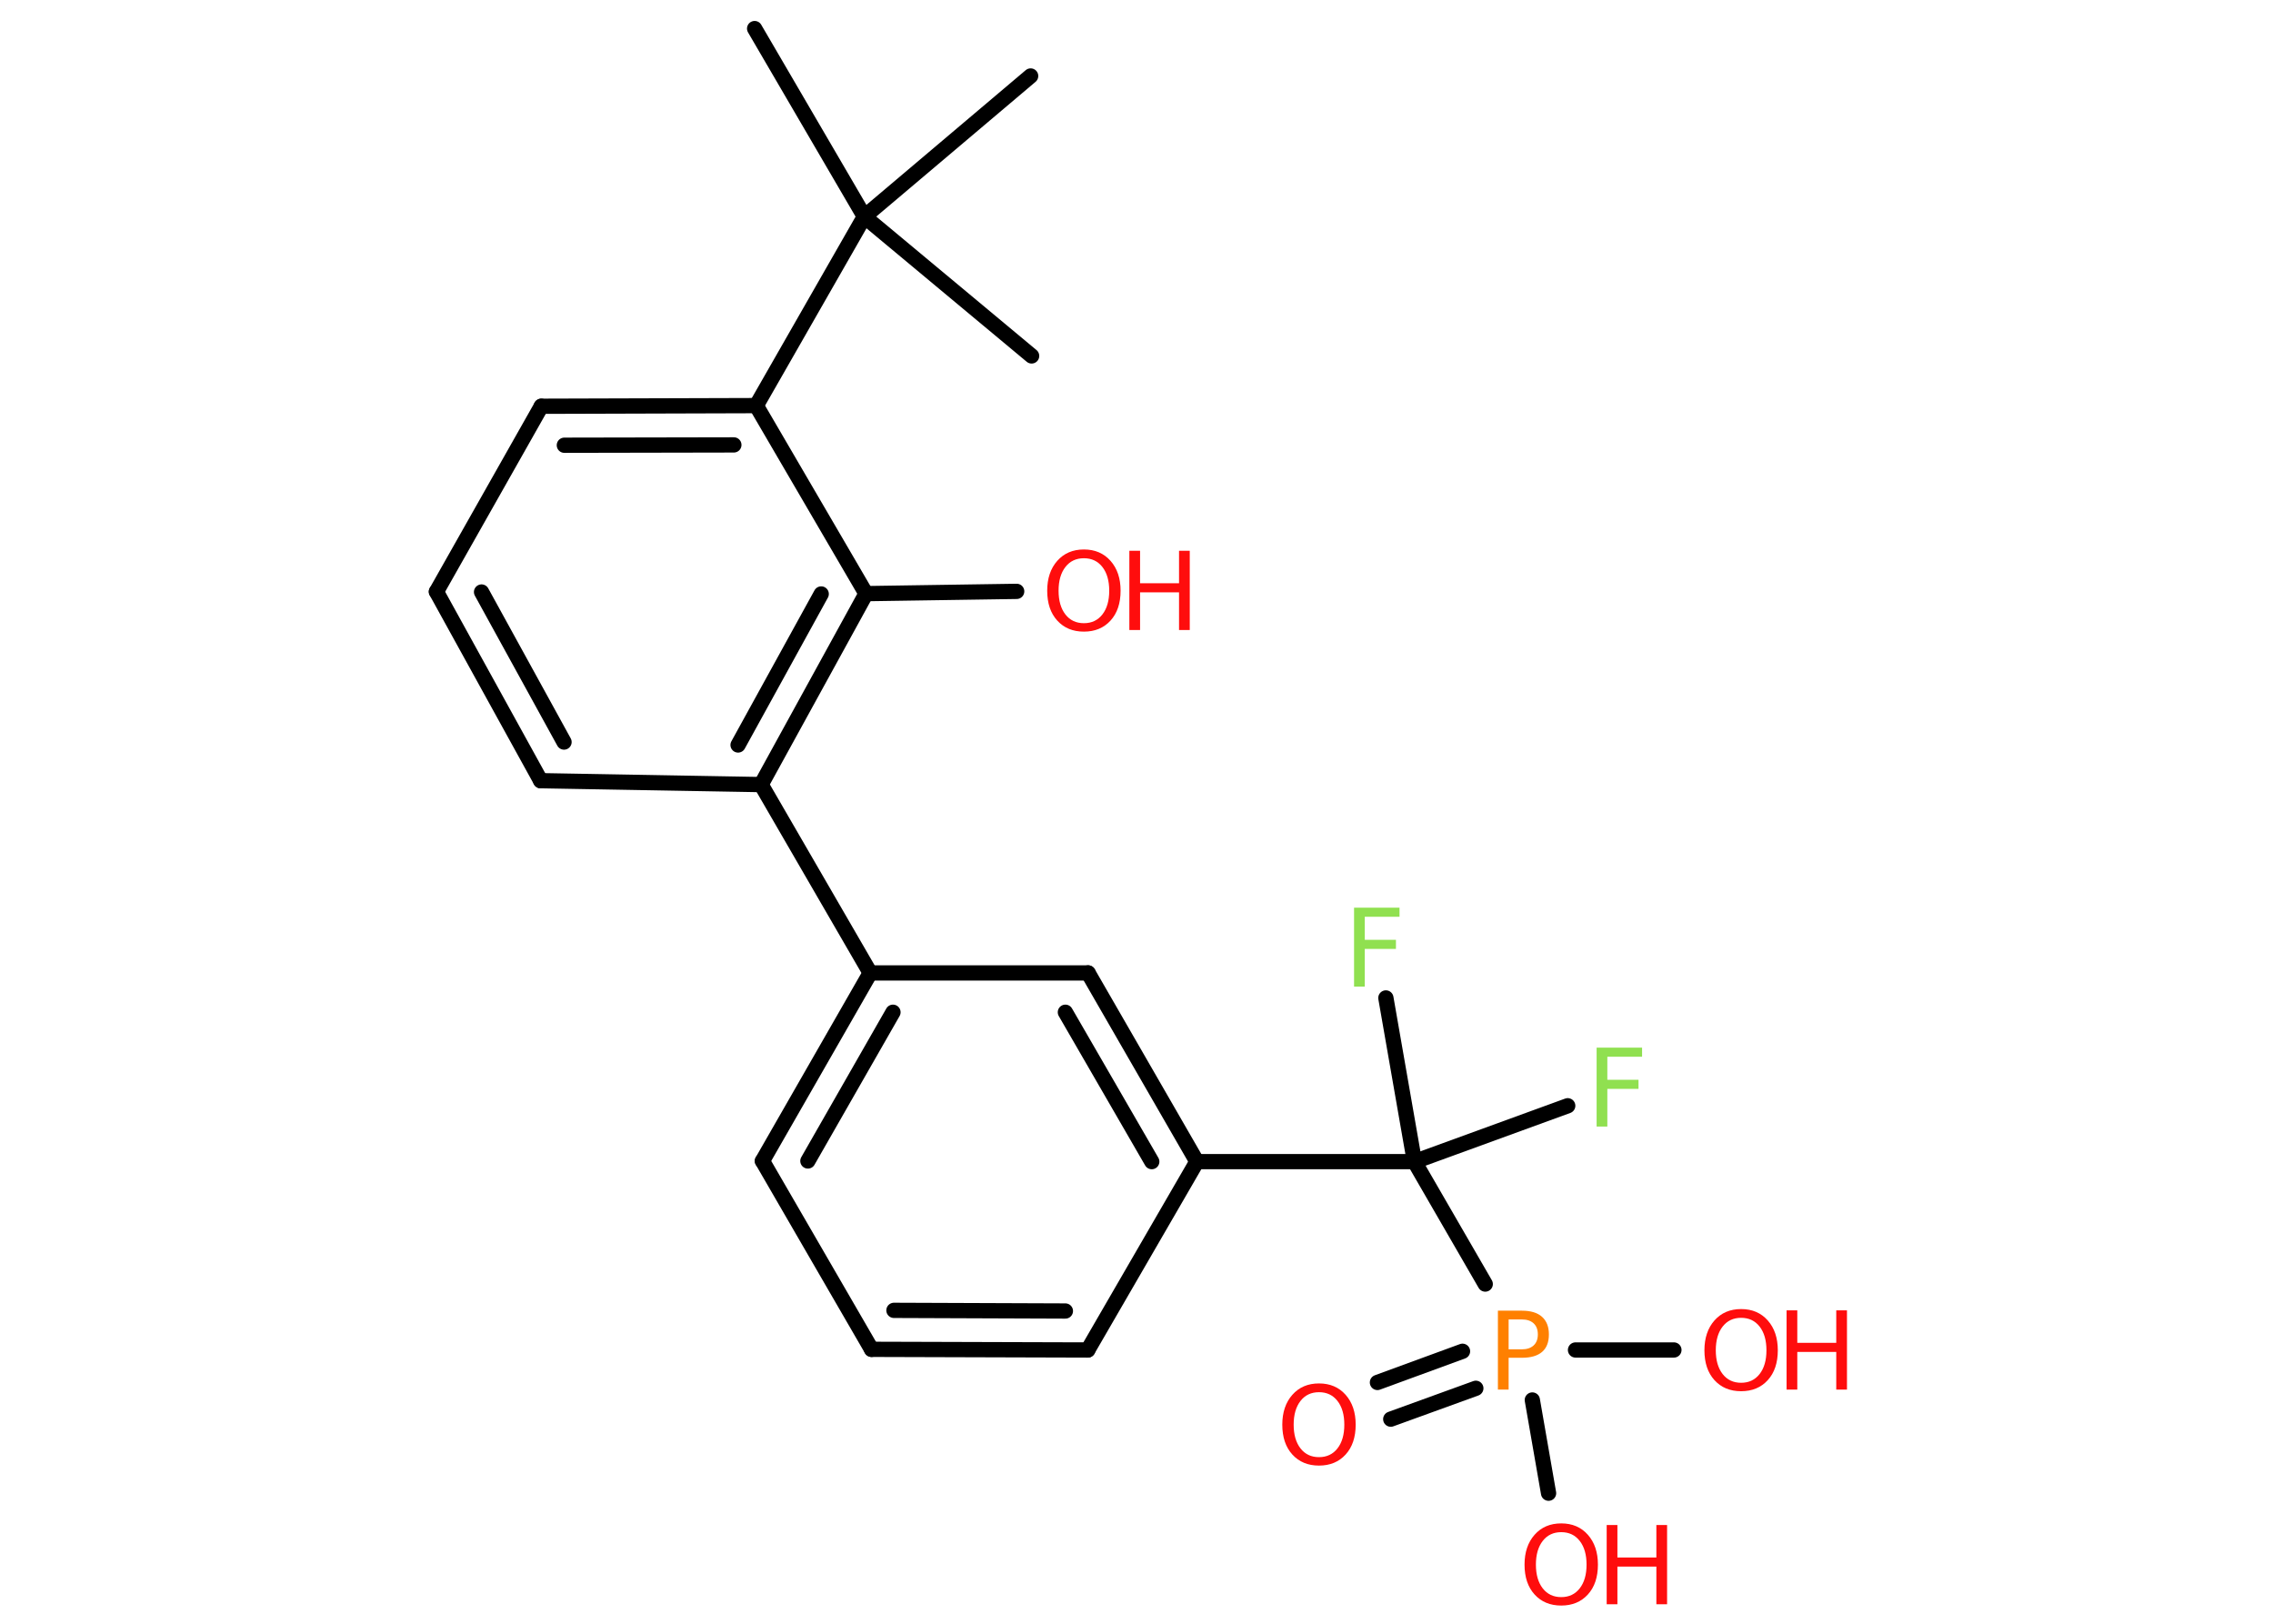 <?xml version='1.0' encoding='UTF-8'?>
<!DOCTYPE svg PUBLIC "-//W3C//DTD SVG 1.1//EN" "http://www.w3.org/Graphics/SVG/1.1/DTD/svg11.dtd">
<svg version='1.2' xmlns='http://www.w3.org/2000/svg' xmlns:xlink='http://www.w3.org/1999/xlink' width='70.0mm' height='50.0mm' viewBox='0 0 70.0 50.0'>
  <desc>Generated by the Chemistry Development Kit (http://github.com/cdk)</desc>
  <g stroke-linecap='round' stroke-linejoin='round' stroke='#000000' stroke-width='.47' fill='#FF0D0D'>
    <rect x='.0' y='.0' width='70.0' height='50.0' fill='#FFFFFF' stroke='none'/>
    <g id='mol1' class='mol'>
      <line id='mol1bnd1' class='bond' x1='23.24' y1='.88' x2='26.62' y2='6.67'/>
      <line id='mol1bnd2' class='bond' x1='26.62' y1='6.67' x2='31.77' y2='10.96'/>
      <line id='mol1bnd3' class='bond' x1='26.62' y1='6.67' x2='31.74' y2='2.34'/>
      <line id='mol1bnd4' class='bond' x1='26.62' y1='6.67' x2='23.29' y2='12.49'/>
      <g id='mol1bnd5' class='bond'>
        <line x1='23.29' y1='12.49' x2='16.67' y2='12.51'/>
        <line x1='22.6' y1='13.7' x2='17.38' y2='13.71'/>
      </g>
      <line id='mol1bnd6' class='bond' x1='16.67' y1='12.51' x2='13.44' y2='18.22'/>
      <g id='mol1bnd7' class='bond'>
        <line x1='13.44' y1='18.22' x2='16.65' y2='24.04'/>
        <line x1='14.83' y1='18.23' x2='17.37' y2='22.85'/>
      </g>
      <line id='mol1bnd8' class='bond' x1='16.65' y1='24.04' x2='23.44' y2='24.16'/>
      <line id='mol1bnd9' class='bond' x1='23.44' y1='24.16' x2='26.8' y2='29.96'/>
      <g id='mol1bnd10' class='bond'>
        <line x1='26.8' y1='29.96' x2='23.48' y2='35.75'/>
        <line x1='27.5' y1='31.17' x2='24.88' y2='35.75'/>
      </g>
      <line id='mol1bnd11' class='bond' x1='23.48' y1='35.75' x2='26.84' y2='41.55'/>
      <g id='mol1bnd12' class='bond'>
        <line x1='26.84' y1='41.55' x2='33.5' y2='41.57'/>
        <line x1='27.53' y1='40.35' x2='32.81' y2='40.37'/>
      </g>
      <line id='mol1bnd13' class='bond' x1='33.5' y1='41.57' x2='36.86' y2='35.77'/>
      <line id='mol1bnd14' class='bond' x1='36.86' y1='35.77' x2='43.56' y2='35.77'/>
      <line id='mol1bnd15' class='bond' x1='43.56' y1='35.77' x2='48.28' y2='34.05'/>
      <line id='mol1bnd16' class='bond' x1='43.56' y1='35.77' x2='42.68' y2='30.73'/>
      <line id='mol1bnd17' class='bond' x1='43.56' y1='35.77' x2='45.74' y2='39.54'/>
      <g id='mol1bnd18' class='bond'>
        <line x1='45.45' y1='42.75' x2='42.83' y2='43.7'/>
        <line x1='45.04' y1='41.61' x2='42.42' y2='42.57'/>
      </g>
      <line id='mol1bnd19' class='bond' x1='48.52' y1='41.57' x2='51.55' y2='41.57'/>
      <line id='mol1bnd20' class='bond' x1='47.19' y1='43.11' x2='47.69' y2='45.98'/>
      <g id='mol1bnd21' class='bond'>
        <line x1='36.86' y1='35.77' x2='33.51' y2='29.96'/>
        <line x1='35.47' y1='35.77' x2='32.81' y2='31.17'/>
      </g>
      <line id='mol1bnd22' class='bond' x1='26.8' y1='29.96' x2='33.51' y2='29.96'/>
      <g id='mol1bnd23' class='bond'>
        <line x1='23.44' y1='24.16' x2='26.67' y2='18.28'/>
        <line x1='22.73' y1='22.94' x2='25.29' y2='18.29'/>
      </g>
      <line id='mol1bnd24' class='bond' x1='23.29' y1='12.49' x2='26.67' y2='18.28'/>
      <line id='mol1bnd25' class='bond' x1='26.67' y1='18.28' x2='31.31' y2='18.21'/>
      <path id='mol1atm16' class='atom' d='M49.17 32.26h1.4v.28h-1.07v.71h.96v.28h-.96v1.16h-.33v-2.44z' stroke='none' fill='#90E050'/>
      <path id='mol1atm17' class='atom' d='M41.7 27.95h1.4v.28h-1.07v.71h.96v.28h-.96v1.16h-.33v-2.44z' stroke='none' fill='#90E050'/>
      <path id='mol1atm18' class='atom' d='M46.46 40.63v.92h.41q.23 .0 .36 -.12q.13 -.12 .13 -.34q.0 -.22 -.13 -.34q-.13 -.12 -.36 -.12h-.41zM46.13 40.36h.74q.41 .0 .62 .19q.21 .19 .21 .54q.0 .36 -.21 .54q-.21 .18 -.62 .18h-.41v.98h-.33v-2.44z' stroke='none' fill='#FF8000'/>
      <path id='mol1atm19' class='atom' d='M40.62 42.87q-.36 .0 -.57 .27q-.21 .27 -.21 .73q.0 .46 .21 .73q.21 .27 .57 .27q.36 .0 .57 -.27q.21 -.27 .21 -.73q.0 -.46 -.21 -.73q-.21 -.27 -.57 -.27zM40.62 42.6q.51 .0 .82 .35q.31 .35 .31 .92q.0 .58 -.31 .92q-.31 .34 -.82 .34q-.51 .0 -.82 -.34q-.31 -.34 -.31 -.92q.0 -.57 .31 -.92q.31 -.35 .82 -.35z' stroke='none'/>
      <g id='mol1atm20' class='atom'>
        <path d='M53.62 40.58q-.36 .0 -.57 .27q-.21 .27 -.21 .73q.0 .46 .21 .73q.21 .27 .57 .27q.36 .0 .57 -.27q.21 -.27 .21 -.73q.0 -.46 -.21 -.73q-.21 -.27 -.57 -.27zM53.62 40.31q.51 .0 .82 .35q.31 .35 .31 .92q.0 .58 -.31 .92q-.31 .34 -.82 .34q-.51 .0 -.82 -.34q-.31 -.34 -.31 -.92q.0 -.57 .31 -.92q.31 -.35 .82 -.35z' stroke='none'/>
        <path d='M55.02 40.35h.33v1.0h1.2v-1.0h.33v2.44h-.33v-1.16h-1.2v1.16h-.33v-2.44z' stroke='none'/>
      </g>
      <g id='mol1atm21' class='atom'>
        <path d='M48.08 47.18q-.36 .0 -.57 .27q-.21 .27 -.21 .73q.0 .46 .21 .73q.21 .27 .57 .27q.36 .0 .57 -.27q.21 -.27 .21 -.73q.0 -.46 -.21 -.73q-.21 -.27 -.57 -.27zM48.08 46.91q.51 .0 .82 .35q.31 .35 .31 .92q.0 .58 -.31 .92q-.31 .34 -.82 .34q-.51 .0 -.82 -.34q-.31 -.34 -.31 -.92q.0 -.57 .31 -.92q.31 -.35 .82 -.35z' stroke='none'/>
        <path d='M49.48 46.96h.33v1.0h1.2v-1.0h.33v2.44h-.33v-1.16h-1.2v1.16h-.33v-2.44z' stroke='none'/>
      </g>
      <g id='mol1atm24' class='atom'>
        <path d='M33.38 17.19q-.36 .0 -.57 .27q-.21 .27 -.21 .73q.0 .46 .21 .73q.21 .27 .57 .27q.36 .0 .57 -.27q.21 -.27 .21 -.73q.0 -.46 -.21 -.73q-.21 -.27 -.57 -.27zM33.38 16.92q.51 .0 .82 .35q.31 .35 .31 .92q.0 .58 -.31 .92q-.31 .34 -.82 .34q-.51 .0 -.82 -.34q-.31 -.34 -.31 -.92q.0 -.57 .31 -.92q.31 -.35 .82 -.35z' stroke='none'/>
        <path d='M34.78 16.96h.33v1.0h1.2v-1.0h.33v2.44h-.33v-1.16h-1.2v1.16h-.33v-2.44z' stroke='none'/>
      </g>
    </g>
  </g>
</svg>
